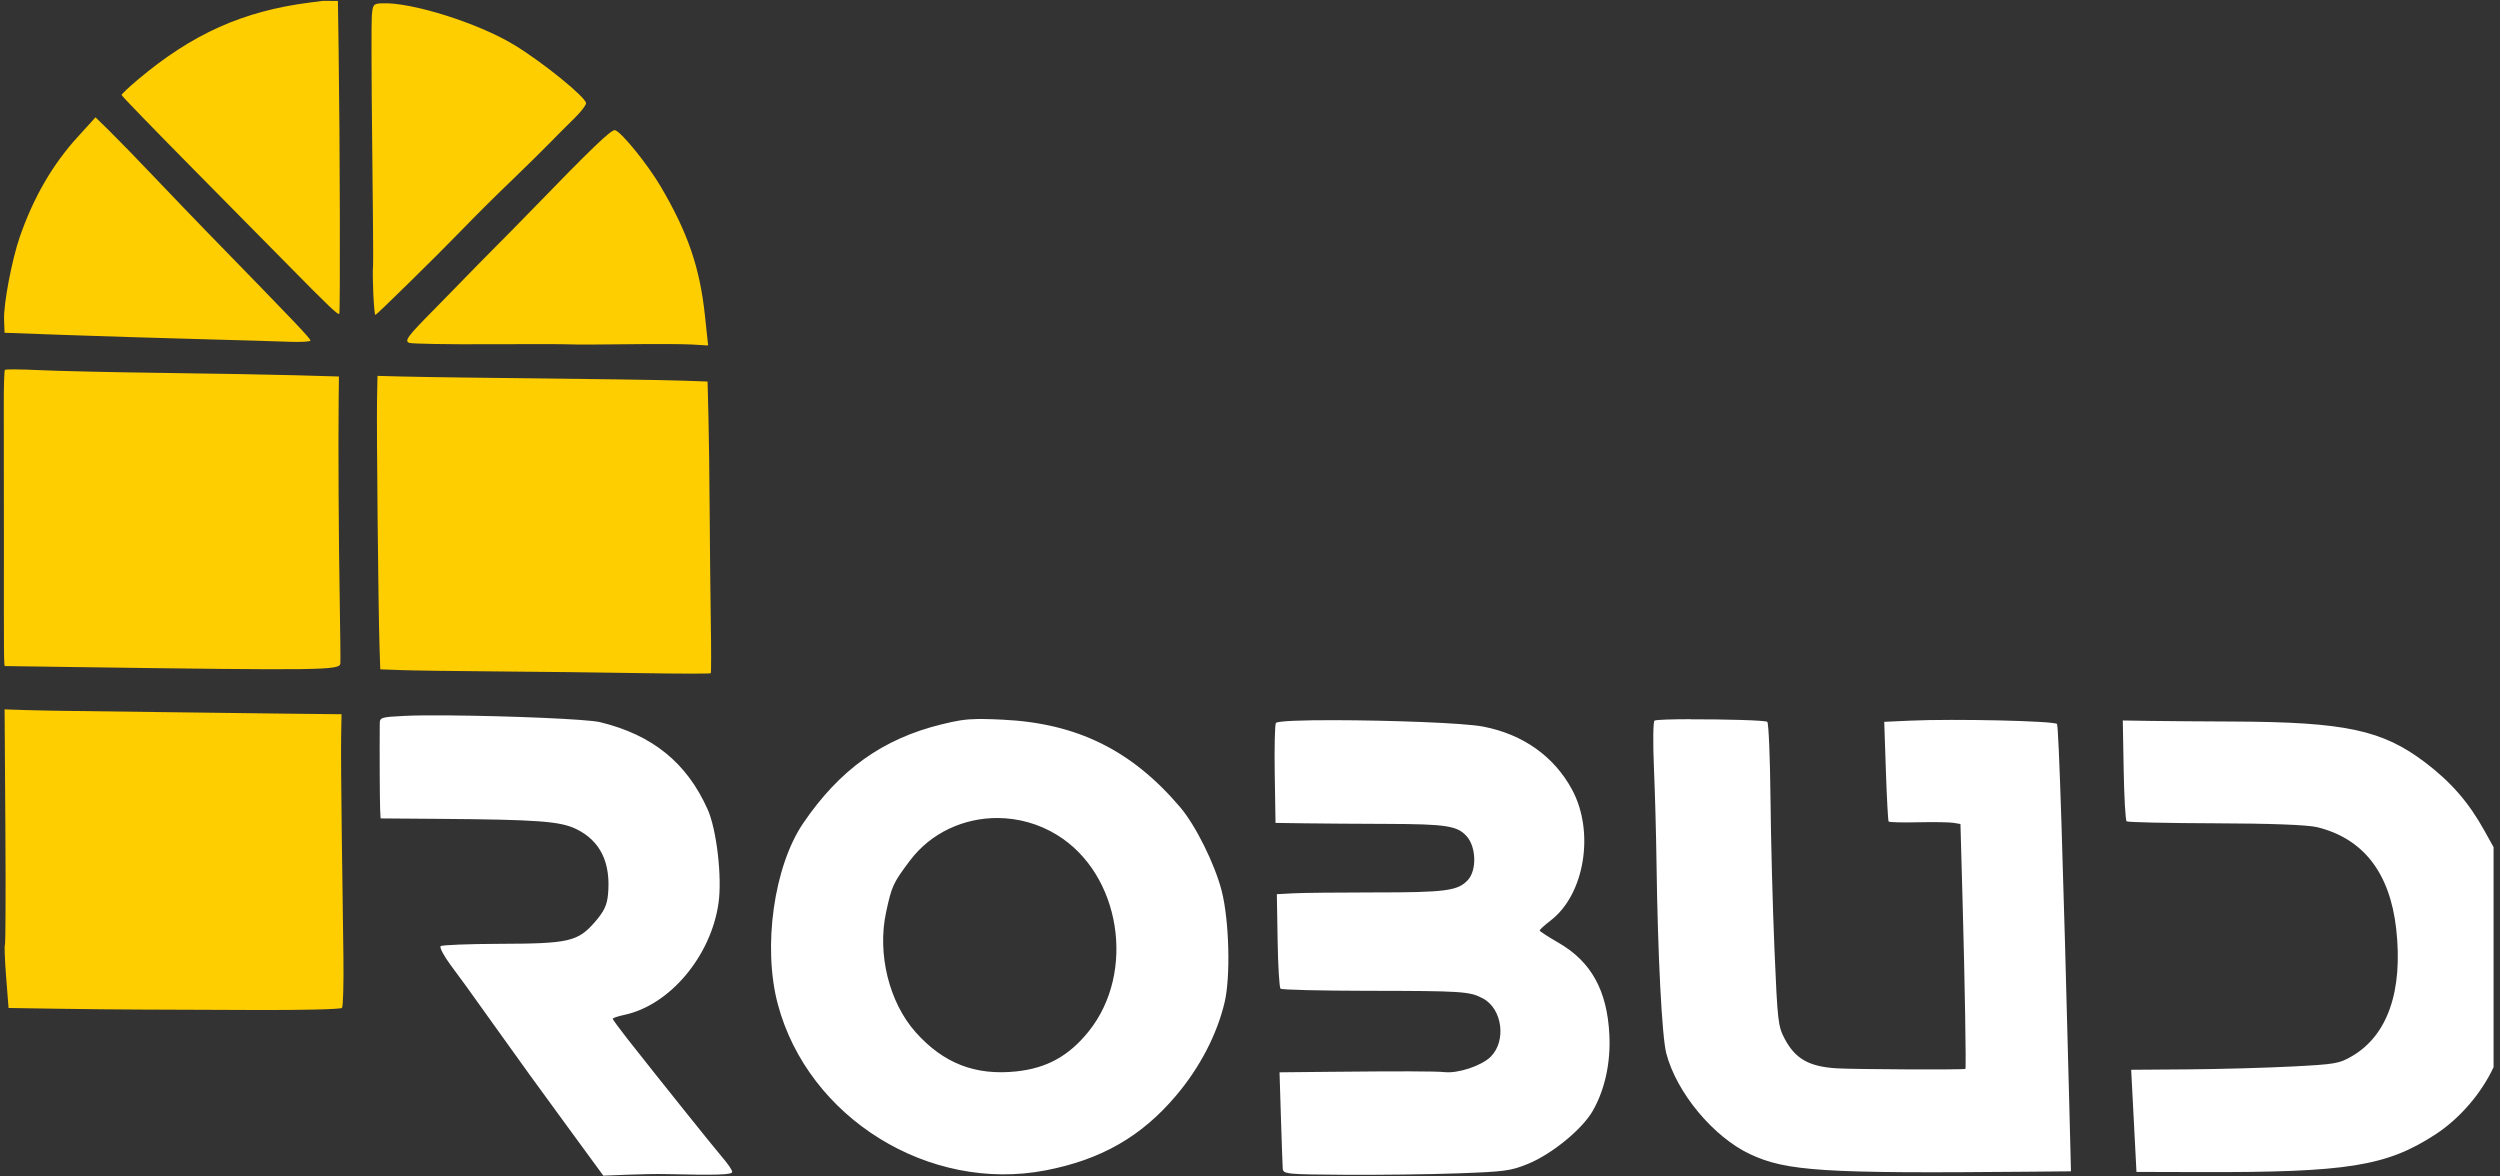<svg xmlns="http://www.w3.org/2000/svg" id="icon-robud-logo" viewBox="0 0 68 32">
<rect x="0" y="0" width="68" height="32" fill="#333333" stroke="none"/>
<path fill="#fff" style="fill: #fff" d="M12.261 19.458c-0.52-0.004-0.974-0-1.273 0.015-0.626 0.031-0.657 0.042-0.659 0.213-0.006 0.68 0 2.139 0.011 2.336l0.012 0.239 1.599 0.012c2.667 0.020 3.281 0.065 3.716 0.274 0.662 0.318 0.955 0.92 0.87 1.791-0.028 0.286-0.109 0.456-0.352 0.736-0.466 0.537-0.706 0.593-2.58 0.598-0.857 0.003-1.586 0.031-1.62 0.064s0.085 0.259 0.265 0.503c0.419 0.566 0.387 0.522 1.137 1.573 0.841 1.178 1.199 1.672 2.192 3.029l0.832 1.136 0.655-0.026c0.36-0.014 0.817-0.022 1.015-0.017 1.216 0.028 1.69 0.022 1.804-0.029l0.030-0.035c-0.006-0.050-0.115-0.212-0.247-0.365-0.234-0.272-1.772-2.192-2.601-3.247-0.22-0.28-0.401-0.527-0.402-0.548 0-0.022 0.143-0.070 0.32-0.108 1.233-0.263 2.355-1.597 2.559-3.043 0.099-0.702-0.052-1.998-0.296-2.543-0.569-1.271-1.498-2.025-2.925-2.373-0.345-0.084-2.503-0.17-4.064-0.183zM19.997 31.773c-0.003 0.004-0.006 0.008-0.010 0.011zM12.261 19.458c-0.52-0.004-0.974 0-1.273 0.015-0.626 0.031-0.658 0.042-0.659 0.213-0.006 0.68 0 2.139 0.011 2.336l0.012 0.239 1.599 0.012c2.667 0.020 3.281 0.065 3.716 0.274 0.662 0.318 0.955 0.92 0.87 1.791-0.028 0.286-0.109 0.456-0.352 0.736-0.466 0.537-0.705 0.593-2.58 0.599-0.857 0.003-1.586 0.031-1.62 0.064s0.085 0.259 0.265 0.503c0.419 0.566 0.387 0.522 1.137 1.573 0.841 1.178 1.199 1.673 2.192 3.029l0.832 1.136 0.655-0.026c0.36-0.014 0.817-0.022 1.015-0.017 1.435 0.033 1.839 0.020 1.834-0.060-0.003-0.047-0.114-0.213-0.247-0.368-0.234-0.272-1.772-2.192-2.601-3.247-0.22-0.28-0.401-0.527-0.402-0.548 0-0.022 0.143-0.070 0.32-0.108 1.233-0.263 2.355-1.597 2.559-3.043 0.099-0.702-0.052-1.998-0.296-2.543-0.569-1.271-1.498-2.025-2.924-2.373-0.345-0.084-2.503-0.17-4.064-0.183zM26.59 19.557c-0.346 0.005-0.575 0.046-0.982 0.146-1.596 0.392-2.767 1.228-3.759 2.685-0.799 1.173-1.108 3.367-0.693 4.924 0.824 3.096 4.114 5.136 7.289 4.521 1.508-0.292 2.599-0.917 3.541-2.029 0.645-0.761 1.112-1.655 1.322-2.535 0.167-0.696 0.127-2.237-0.078-3.037-0.188-0.733-0.708-1.781-1.131-2.278-1.317-1.549-2.803-2.282-4.825-2.379-0.21-0.010-0.38-0.017-0.527-0.018-0.055 0-0.107 0-0.157 0zM45.997 19.562c-0.527 0-0.956 0.014-0.994 0.039s-0.045 0.593-0.017 1.259c0.029 0.666 0.061 1.84 0.071 2.608 0.034 2.511 0.148 4.735 0.266 5.185 0.282 1.072 1.281 2.272 2.28 2.741 0.99 0.464 2.004 0.528 7.518 0.477l1.209-0.011-0.047-1.867c-0.168-6.605-0.285-10.231-0.333-10.3-0.058-0.084-2.799-0.146-4.005-0.091l-0.694 0.032 0.045 1.336c0.025 0.735 0.058 1.353 0.074 1.375s0.376 0.031 0.8 0.021c0.424-0.009 0.858-0.003 0.963 0.015l0.191 0.032 0.060 2.17c0.058 2.087 0.098 4.48 0.075 4.491-0.060 0.027-3.035 0.014-3.509-0.016-0.749-0.047-1.12-0.26-1.408-0.805-0.179-0.34-0.193-0.462-0.277-2.431-0.048-1.14-0.097-2.986-0.108-4.101s-0.050-2.055-0.087-2.087c-0.050-0.044-1.198-0.071-2.076-0.069zM36.32 19.589c-0.885-0.003-1.571 0.021-1.615 0.076-0.029 0.036-0.044 0.662-0.032 1.392l0.021 1.326 0.776 0.011c0.427 0.006 1.442 0.014 2.255 0.016 1.626 0.005 1.92 0.052 2.174 0.343s0.27 0.913 0.031 1.179c-0.269 0.298-0.599 0.343-2.538 0.342-0.972-0-1.969 0.011-2.215 0.024l-0.447 0.024 0.021 1.257c0.011 0.692 0.047 1.282 0.079 1.313s1.099 0.056 2.373 0.058c2.59 0.003 2.771 0.015 3.135 0.209 0.527 0.282 0.641 1.156 0.207 1.586-0.246 0.243-0.882 0.456-1.25 0.417-0.245-0.026-1.209-0.028-3.197-0.008l-1.295 0.013 0.038 1.229c0.021 0.676 0.043 1.3 0.049 1.388 0.011 0.151 0.1 0.16 1.69 0.17 0.923 0.006 2.307-0.011 3.074-0.039 1.277-0.046 1.439-0.067 1.904-0.257 0.654-0.266 1.485-0.948 1.769-1.45 0.33-0.584 0.486-1.31 0.447-2.073-0.062-1.199-0.496-1.981-1.382-2.492-0.28-0.161-0.511-0.311-0.513-0.333s0.134-0.146 0.303-0.276c0.92-0.709 1.197-2.405 0.58-3.552-0.488-0.907-1.333-1.508-2.417-1.718-0.524-0.102-2.549-0.172-4.024-0.175zM57.74 19.597l0.024 1.348c0.013 0.741 0.049 1.369 0.080 1.395s1.117 0.050 2.414 0.054c1.494 0.004 2.506 0.042 2.762 0.104 1.257 0.304 1.986 1.24 2.157 2.769 0.188 1.686-0.233 2.897-1.203 3.461-0.349 0.203-0.447 0.22-1.651 0.282-0.704 0.036-1.973 0.071-2.818 0.077l-1.537 0.011 0.072 1.389 0.072 1.389 1.738 0.005c4.001 0.011 5.068-0.16 6.397-1.027 0.662-0.432 1.249-1.119 1.578-1.827v0c0-0 0-0 0 0v-5.985c-0-0 0-0 0 0h-0l-0.248-0.446c-0.427-0.769-0.901-1.316-1.605-1.852-1.169-0.889-2.178-1.105-5.216-1.118-0.813-0.003-1.824-0.011-2.246-0.017zM27.137 22.25c0.553 0.003 1.114 0.152 1.617 0.462 1.725 1.060 2.154 3.729 0.858 5.342-0.537 0.668-1.135 0.999-1.966 1.088-1.115 0.119-1.985-0.219-2.738-1.063-0.725-0.812-1.051-2.134-0.806-3.268 0.154-0.714 0.189-0.79 0.643-1.396 0.571-0.763 1.47-1.169 2.391-1.165z"></path>
<path fill="#ffce00" style="fill: #ffce00" d="M8.777 0.024l-0.334 0.043c-1.83 0.233-3.212 0.851-4.698 2.103-0.242 0.204-0.439 0.39-0.438 0.414 0 0.024 0.887 0.938 1.967 2.031s2.235 2.262 2.564 2.597c1.092 1.11 1.36 1.365 1.39 1.325s0.018-4.778-0.018-7.218l-0.019-1.294zM10.393 0.089c-0.239 0.011-0.256 0.032-0.28 0.353-0.014 0.188-0.009 1.76 0.011 3.495s0.031 3.208 0.024 3.275c-0.028 0.263 0.023 1.357 0.063 1.355 0.034-0.003 1.686-1.625 2.317-2.277 0.442-0.456 0.946-0.958 1.441-1.432 0.314-0.302 0.742-0.723 0.951-0.936s0.525-0.531 0.703-0.705 0.321-0.359 0.318-0.41c-0.008-0.165-1.183-1.117-1.959-1.588-0.977-0.593-2.798-1.166-3.589-1.129zM2.598 3.191l-0.484 0.532c-0.686 0.754-1.202 1.644-1.576 2.721-0.213 0.614-0.443 1.821-0.427 2.246l0.013 0.361 1.621 0.059c0.892 0.032 2.503 0.082 3.581 0.111s2.221 0.063 2.541 0.075c0.319 0.012 0.579-0.003 0.578-0.032-0.003-0.061-0.41-0.488-2.792-2.932-0.35-0.36-1.012-1.048-1.47-1.53s-1.002-1.041-1.209-1.244zM16.731 3.542c-0.098-0.032-0.612 0.462-2.391 2.297-0.229 0.237-0.604 0.617-0.832 0.845s-0.638 0.645-0.911 0.927c-0.273 0.282-0.616 0.633-0.762 0.78-0.755 0.76-0.85 0.888-0.696 0.936 0.081 0.025 1.046 0.042 2.144 0.036s2.105-0.004 2.237 0.004 0.833 0.006 1.558-0.004c0.725-0.010 1.512-0.006 1.75 0.008l0.433 0.026-0.088-0.825c-0.138-1.295-0.465-2.248-1.203-3.501-0.354-0.601-1.059-1.472-1.24-1.531zM0.423 10.047c-0.17 0-0.28 0.003-0.29 0.014-0.019 0.021-0.033 0.502-0.030 1.070s0.003 2.237 0.003 3.709c-0.003 3.035-0 3.275 0.027 3.277v0c0.011 0 0.83 0.012 1.819 0.026 6.889 0.095 7.29 0.089 7.306-0.099 0.006-0.066-0.003-0.821-0.017-1.677-0.029-1.638-0.043-4.279-0.030-5.439l0.008-0.687-1.182-0.034c-0.65-0.018-2.279-0.047-3.621-0.064s-2.845-0.051-3.343-0.075c-0.249-0.012-0.479-0.019-0.649-0.020zM10.268 10.224l-0.013 0.669c-0.014 0.762 0.035 5.689 0.067 6.666l0.021 0.647 0.58 0.021c0.319 0.012 1.498 0.028 2.619 0.036s2.877 0.029 3.903 0.046c1.026 0.017 1.875 0.018 1.888 0.003s0.013-0.675 0-1.466c-0.012-0.79-0.026-2.156-0.031-3.035s-0.020-2.010-0.033-2.515l-0.023-0.918-0.64-0.023c-0.578-0.021-2.473-0.048-5.837-0.084-0.66-0.007-1.493-0.021-1.851-0.030zM0.125 19.295l0.021 3.184c0.011 1.751 0.006 3.201-0.012 3.221s-0.003 0.415 0.033 0.877l0.066 0.84 1.359 0.021c0.748 0.011 1.737 0.021 2.198 0.022s1.878 0.006 3.147 0.012 2.334-0.020 2.365-0.057c0.031-0.037 0.048-0.661 0.039-1.385s-0.030-2.234-0.045-3.353-0.023-2.309-0.017-2.643l0.011-0.607-1.54-0.016c-0.847-0.009-2.331-0.028-3.299-0.041s-2.065-0.027-2.438-0.031c-0.374-0.003-0.951-0.014-1.284-0.024z"></path>
</svg>



